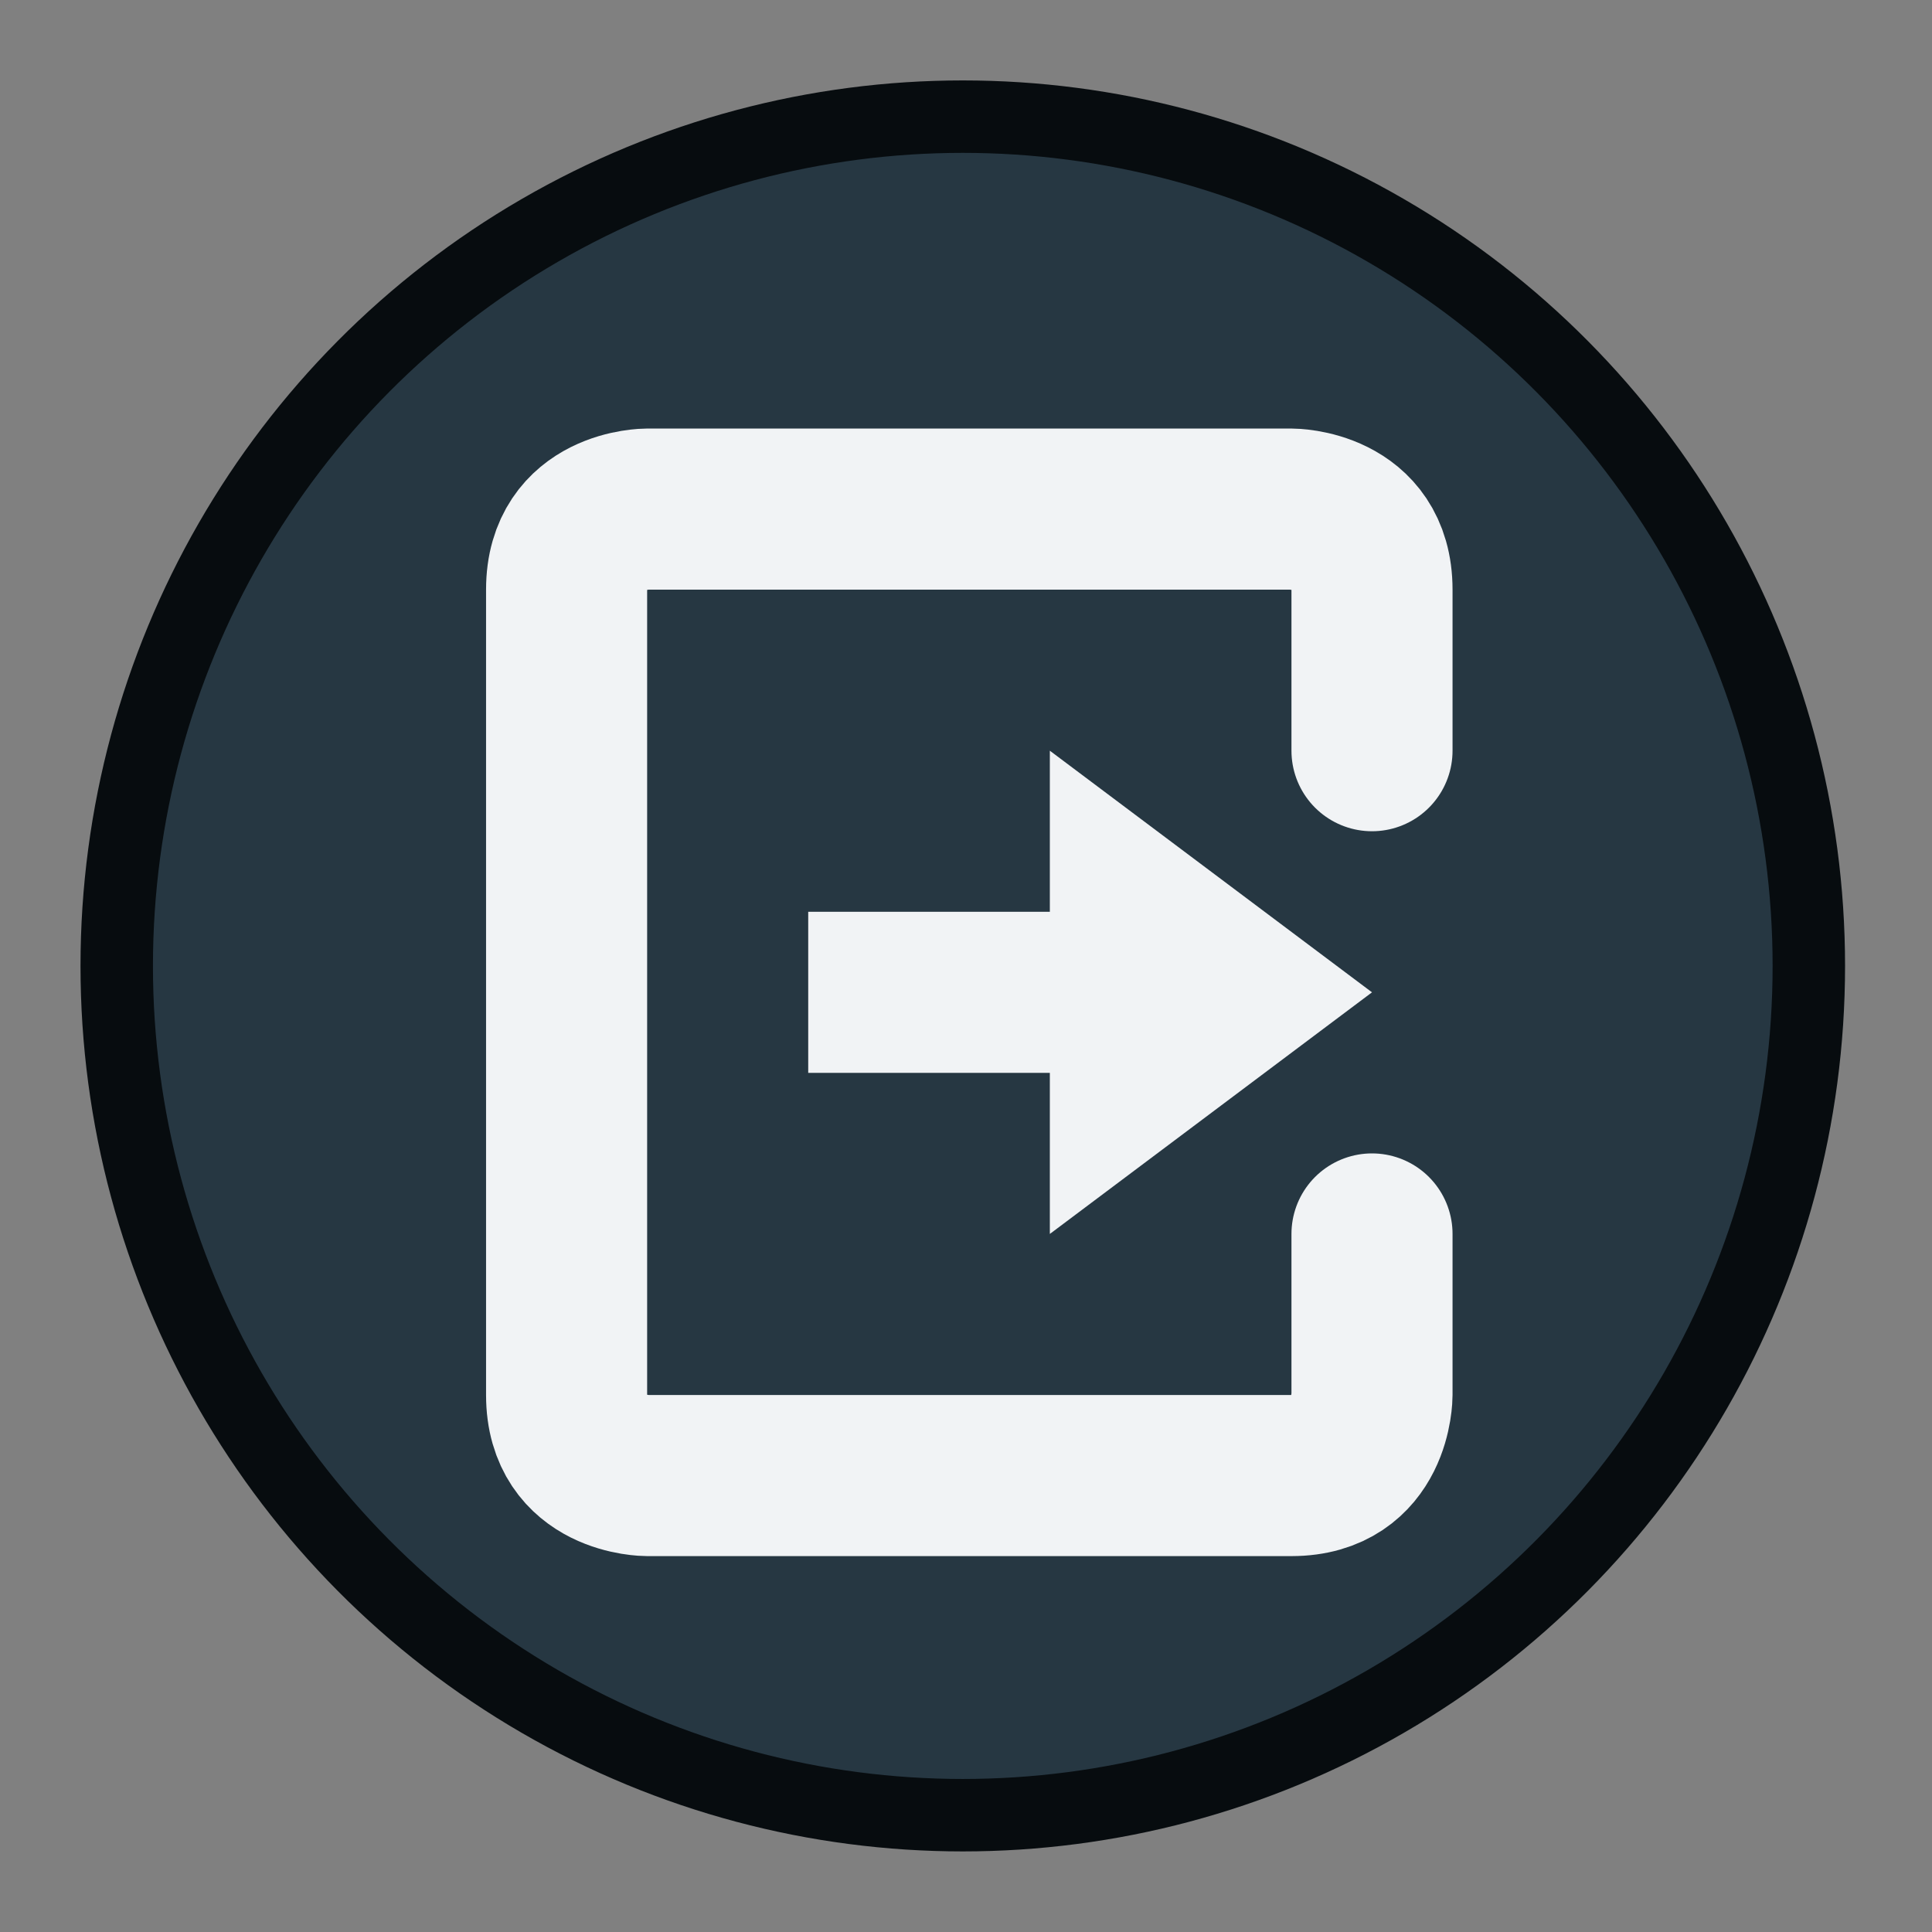 <?xml version="1.0" encoding="UTF-8" standalone="no"?>
<svg
   xmlns:dc="http://purl.org/dc/elements/1.1/"
   xmlns:cc="http://creativecommons.org/ns#"
   xmlns:rdf="http://www.w3.org/1999/02/22-rdf-syntax-ns#"
   xmlns:svg="http://www.w3.org/2000/svg"
   xmlns="http://www.w3.org/2000/svg"
   xmlns:sodipodi="http://sodipodi.sourceforge.net/DTD/sodipodi-0.dtd"
   xmlns:inkscape="http://www.inkscape.org/namespaces/inkscape"
   inkscape:version="0.92.2 5c3e80d, 2017-08-06"
   sodipodi:docname="xfsm-logout.svg"
   width="24"
   height="24"
   id="svg11300"
   version="1.0"
   style="display:inline;enable-background:new"
   viewBox="0 0 24 24"
   inkscape:export-filename="/home/mau/GIT/xfce4-session/icons/24x24-actions/xfsm-logout.png"
   inkscape:export-xdpi="96"
   inkscape:export-ydpi="96">
  <rect x="0" y="0" width="24" height="24" fill="#808080" stroke="none"/>
  <sodipodi:namedview
     inkscape:document-rotation="0"
     inkscape:pagecheckerboard="false"
     inkscape:lockguides="true"
     showguides="true"
     inkscape:current-layer="g3843"
     inkscape:window-maximized="1"
     inkscape:window-y="25"
     inkscape:window-x="0"
     inkscape:cy="9.5707401"
     inkscape:cx="11.555962"
     inkscape:zoom="45.254834"
     showgrid="true"
     id="namedview35"
     inkscape:window-height="1023"
     inkscape:window-width="1920"
     inkscape:pageshadow="2"
     inkscape:pageopacity="0"
     guidetolerance="10"
     gridtolerance="10"
     objecttolerance="10"
     borderopacity="1"
     bordercolor="#666666"
     pagecolor="#ffffff">
    <inkscape:grid
       empspacing="4"
       id="grid842"
       type="xygrid" />
  </sodipodi:namedview>
  <title
     id="title4162">Adwaita Icon Template</title>
  <defs
     id="defs3" />
  <g
     inkscape:label="emoji-symbols-alt"
     transform="matrix(5,0,0,5,-2535.555,-1718.001)"
     id="g3547"
     style="display:inline;enable-background:new">
    <ellipse
       style="opacity:1;vector-effect:none;fill:#263742;fill-opacity:1;fill-rule:nonzero;stroke:#070c0f;stroke-width:0.18;stroke-linecap:square;stroke-linejoin:round;stroke-miterlimit:4;stroke-dasharray:none;stroke-dashoffset:0;stroke-opacity:1;paint-order:normal"
       id="circle1253-62"
       cx="509.503"
       cy="346"
       rx="2.102"
       ry="2.11" />
    <g
       style="display:inline;stroke-width:1.333;stroke-miterlimit:4;stroke-dasharray:none;enable-background:new"
       id="g4117-2"
       transform="matrix(0.3,0,0,0.3,443.083,263.538)"
       inkscape:label="weather-snow">
      <rect
         width="16"
         height="16"
         x="214.007"
         y="265.873"
         id="rect18110-7-1-6-6-8-6-8"
         style="color:#bebebe;display:inline;overflow:visible;visibility:visible;fill:none;stroke:none;stroke-width:1.333;stroke-miterlimit:4;stroke-dasharray:none;marker:none;enable-background:new" />
      <g
         transform="matrix(0.667,0,0,0.667,162.758,-161.793)"
         id="g4276"
         inkscape:label="system-switch-user"
         style="enable-background:new">
        <rect
           transform="scale(-1,1)"
           style="color:#bebebe;display:inline;overflow:visible;visibility:visible;fill:none;stroke:none;stroke-width:1;marker:none;enable-background:new"
           id="rect4219"
           width="16"
           height="16"
           x="-68"
           y="648" />
        <g
           transform="translate(-32,-1)"
           id="g3843"
           inkscape:label="system-log-out"
           style="enable-background:new">
          <path
             sodipodi:nodetypes="cccccccccc"
             inkscape:connector-curvature="0"
             id="path3810"
             d="m 125,653 v -2 c 0,-1 -1,-1 -1,-1 h -8 c 0,0 -1,0 -1,1 v 10 c 0,1 1,1 1,1 h 8 c 1,0 1,-1 1,-1 v -2"
             style="fill:none;fill-rule:evenodd;stroke:#f1f3f5;stroke-width:2;stroke-linecap:round;stroke-linejoin:round;stroke-miterlimit:4;stroke-dasharray:none;stroke-opacity:1" />
          <rect
             width="16"
             height="16"
             x="-128"
             y="648"
             id="rect3812"
             style="color:#bebebe;display:inline;overflow:visible;visibility:visible;fill:none;stroke:none;stroke-width:1;marker:none;enable-background:new"
             transform="scale(-1,1)" />
          <rect
             style="display:inline;opacity:1;fill:#f1f3f5;fill-opacity:1;stroke:none;stroke-width:3.464;stroke-miterlimit:4;stroke-dasharray:none;stroke-opacity:1;enable-background:new"
             id="rect836"
             width="4"
             height="2"
             x="118"
             y="655" />
          <path
             style="fill:#f1f3f5;fill-opacity:1;stroke:none;stroke-width:1px;stroke-linecap:butt;stroke-linejoin:miter;stroke-opacity:1"
             d="m 125,656 -4,-3 0,6 z"
             id="path856"
             inkscape:connector-curvature="0"
             sodipodi:nodetypes="cccc" />
        </g>
      </g>
    </g>
  </g>
</svg>
